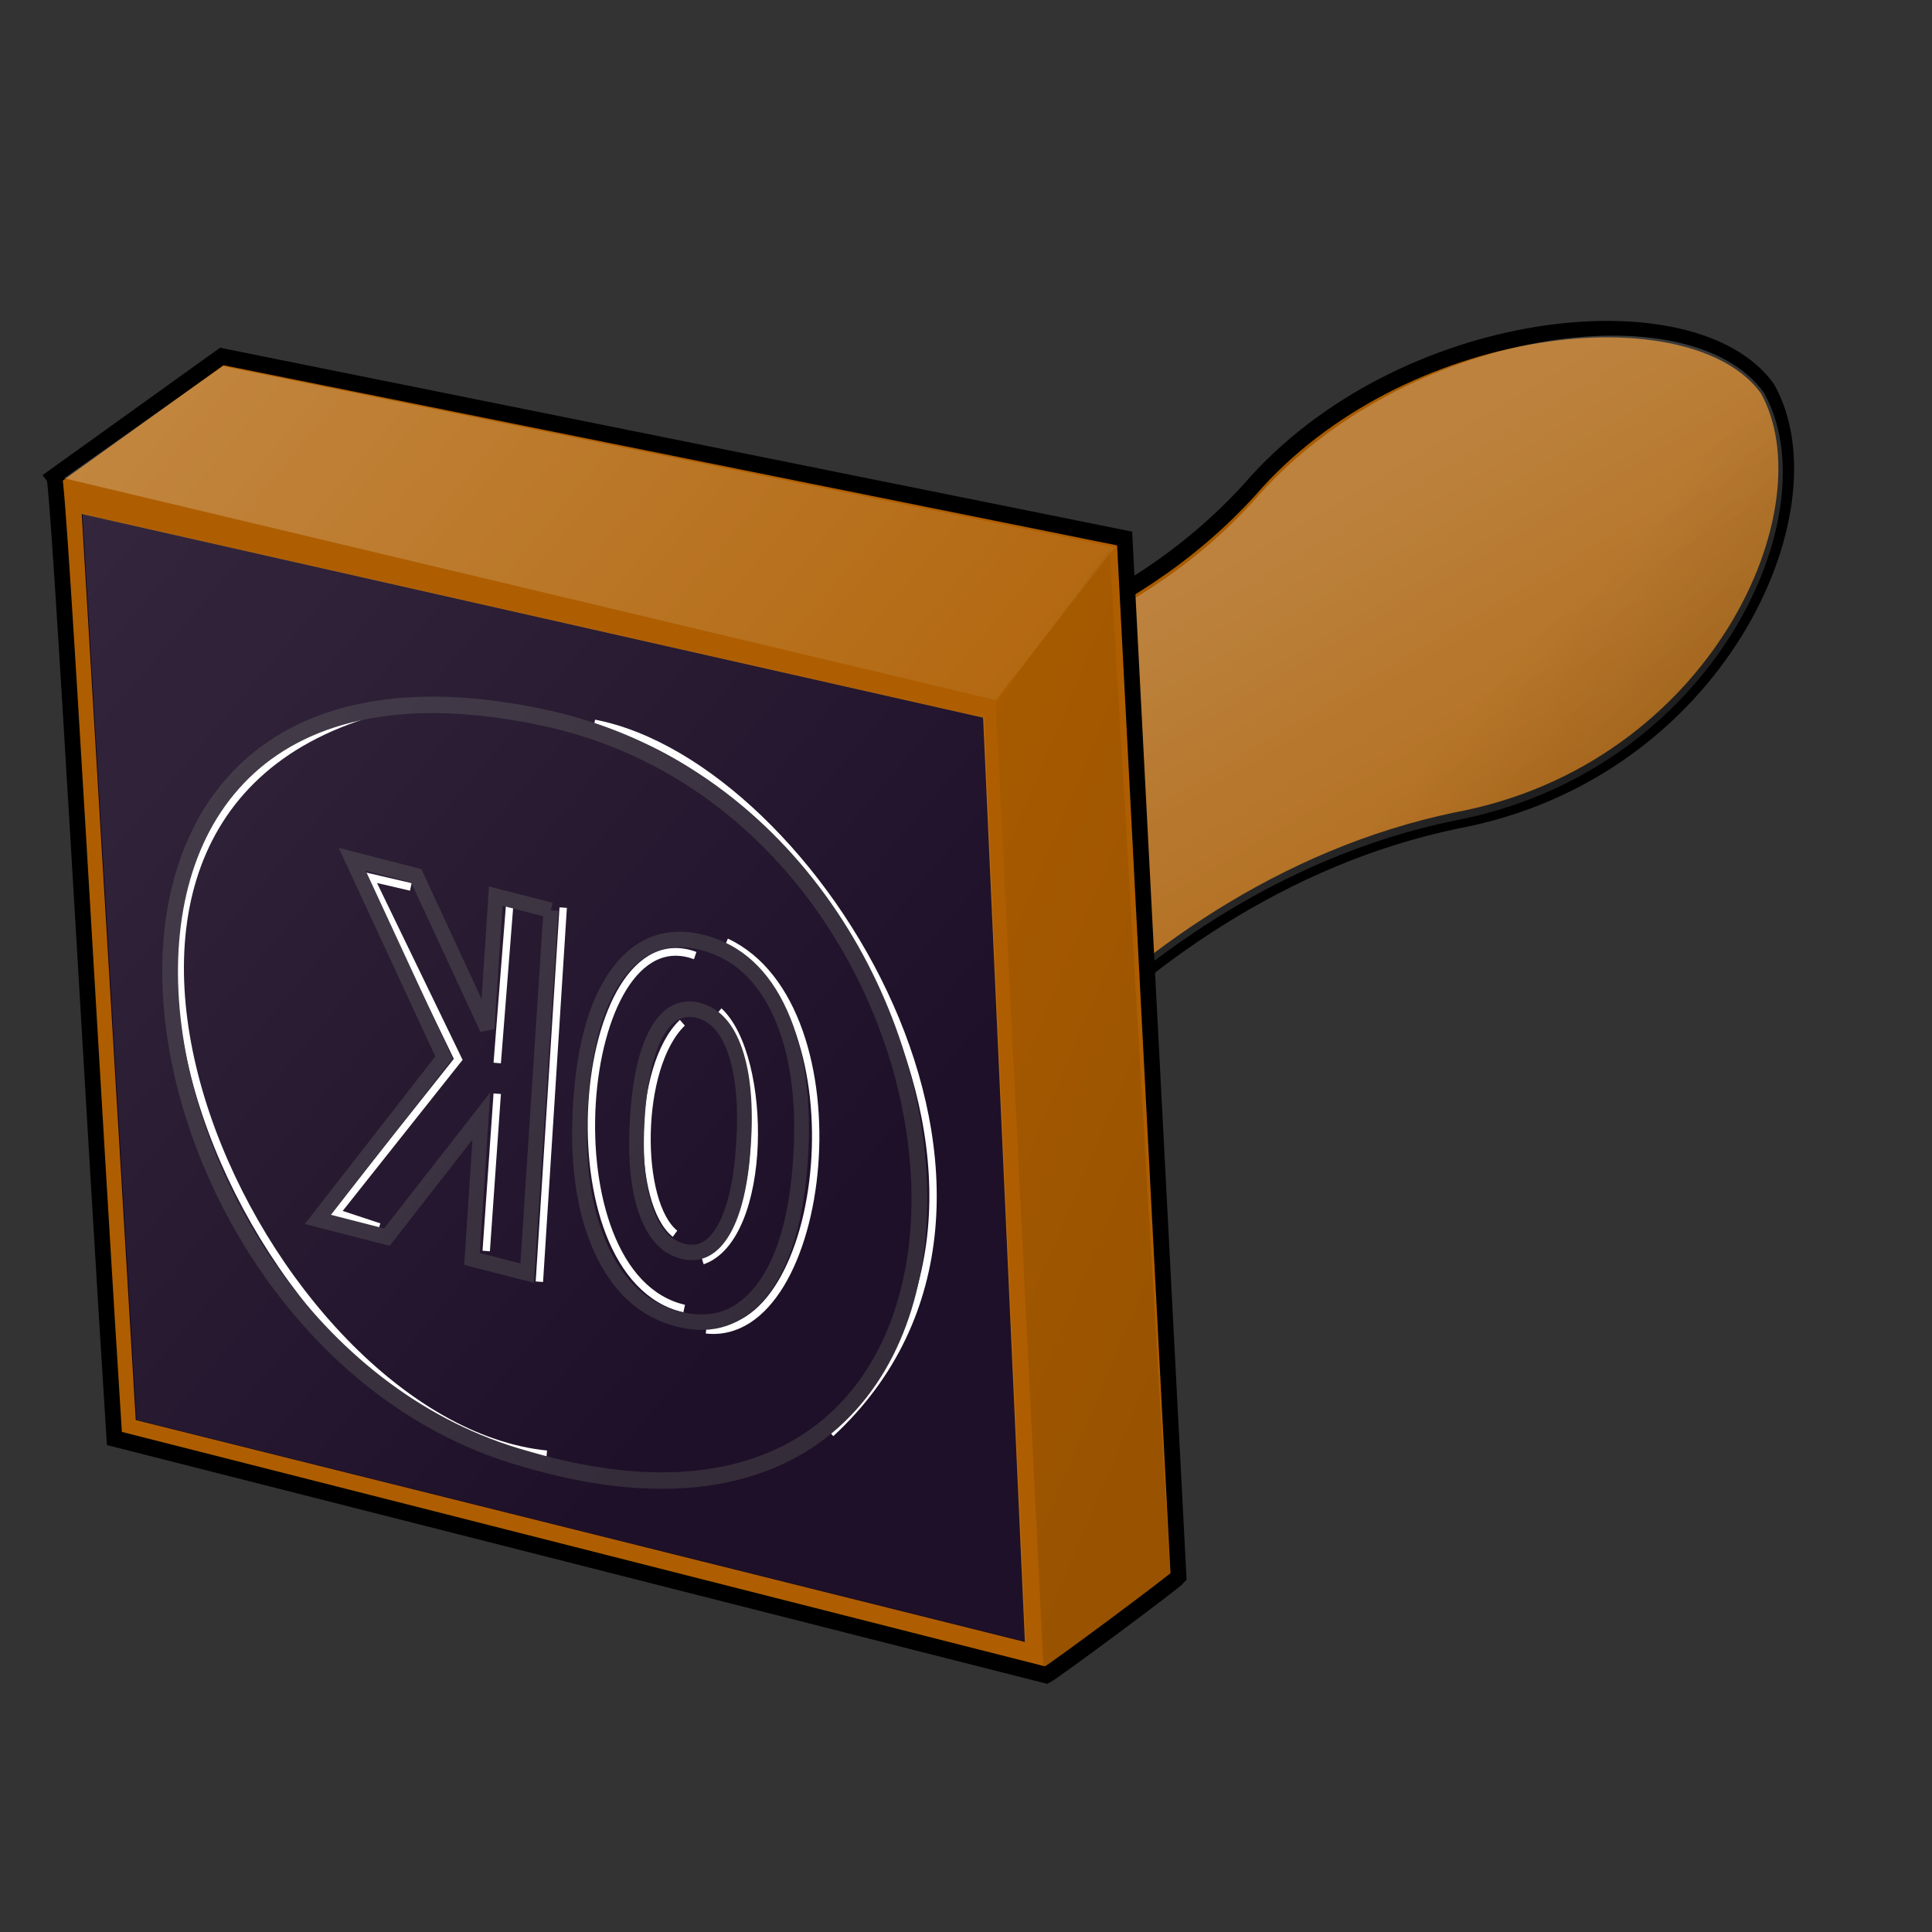 <svg width="160" height="160" xmlns="http://www.w3.org/2000/svg" xmlns:xlink="http://www.w3.org/1999/xlink"><rect width="100%" height="100%" fill="#333333" stroke="none"/><defs><linearGradient id="b"><stop offset="0" stop-opacity=".125"/><stop offset="1" stop-opacity=".031"/></linearGradient><linearGradient id="a"><stop offset="0" stop-color="#fff" stop-opacity=".251"/><stop offset="1" stop-color="#fff" stop-opacity=".063"/></linearGradient><linearGradient xlink:href="#a" id="e" x1="-.032" y1=".395" x2=".989" y2=".663"/><linearGradient xlink:href="#b" id="f" x1=".412" y1=".97" x2=".059" y2=".015"/><linearGradient xlink:href="#a" id="c" x1=".572" y1=".258" x2=".812" y2=".576"/><linearGradient xlink:href="#b" id="d" x1=".65" y1=".707" x2=".555" y2=".641"/><linearGradient xlink:href="#a" id="g" x1="-.69" y1="-.904" x2=".81" y2=".621"/></defs><path d="M41.01 80.466c12.273-12.256 45.022-6.48 63.326-25.644 11.179-12.395 32.937-14.54 38.457-7.198 5.033 8.551-3.736 27.185-23.107 30.625-25.625 5.125-42.285 28.958-46.376 39.654-27.779 16.044-49.097-14.039-32.3-37.437z" fill="#ae5e00" fill-rule="evenodd" stroke="#000" stroke-width="1.168" transform="matrix(1.116 0 0 1.168 -12.987 -23.44)"/><path d="M40.755 80.497c12.274-12.256 45.552-5.686 63.856-24.85 11.18-12.396 32.408-15.07 37.928-7.728 5.033 8.552-3.736 26.92-23.107 30.36-25.625 5.126-42.285 28.959-46.376 39.655-27.779 16.044-49.097-14.039-32.3-37.437z" fill="url(#c)" fill-rule="evenodd" transform="matrix(1.116 0 0 1.168 -12.987 -23.44)"/><path d="M41.043 80.625c12.274-12.256 45.023-6.48 63.326-25.644 11.18-12.396 32.937-14.54 38.457-7.199 5.034 8.552-3.735 27.185-23.106 30.625-25.626 5.125-42.285 28.958-46.377 39.655-27.778 16.044-49.097-14.04-32.3-37.437z" fill="url(#d)" fill-rule="evenodd" transform="matrix(1.116 0 0 1.168 -12.987 -23.44)"/><path d="M28.094 45.344l-12.438 8.531c.358.429 3.037 46.944 4.469 68.188l69.156 16.78c.722-.368 9.555-6.658 9.813-6.968l-4-73.625-67-12.906z" fill="#ae5e00" fill-rule="evenodd" stroke="#000" stroke-width="1.168" transform="matrix(1.116 0 0 1.168 -12.987 -23.44)"/><path d="M6.77 42.566l74.647 16.868 3.461 76.544-73.634-18.376L6.77 42.566z" fill="#0f001a" fill-rule="evenodd"/><path d="M55.744 71.364c16.323 2.993 36.318 33.734 17.547 50.329M39.421 70.548c-29.245 8.025-8.297 50.6 12.786 52.641" fill="none" stroke="#fff" stroke-width=".548" transform="matrix(1.116 0 0 1.168 -12.987 -23.44)"/><path d="M52.081 70.97c-41.257-8.503-32.258 44.387-1.43 52.546 40.928 11.502 36.466-45.308 1.43-52.546z" fill="none" stroke="#271e2d" stroke-width="1.168" transform="matrix(1.116 0 0 1.168 -12.987 -23.44)"/><path d="M16.395 53.979l11.78-7.951 66.208 12.84-8.865 10.839-69.123-15.728z" fill="url(#e)" fill-rule="evenodd" transform="matrix(1.116 0 0 1.168 -12.987 -23.44)"/><path d="M85.522 69.907l8.466-10.846 4.497 72.883-9.391 6.746-3.572-68.783z" fill="url(#f)" fill-rule="evenodd" transform="matrix(1.116 0 0 1.168 -12.987 -23.44)"/><path d="M42.123 82.954l-3.014-.67L45.64 95.18l-9.043 10.885 3.182 1.005M49.487 83.878l-.952 11.562M48.535 97.617l-.817 11.154M53.431 84.422l-1.768 26.525M63.225 87.823c-8.841-3.128-11.29 22.716-.816 25.028M62.273 92.584c-3.4 3.128-3.4 12.786-.544 14.962M64.993 91.768c3.673 3.264 3.673 16.05-1.224 17.683M65.538 86.87c10.337 4.626 7.617 28.43-1.497 27.478" fill="none" stroke="#fff" stroke-width=".548" transform="matrix(1.116 0 0 1.168 -12.987 -23.44)"/><path d="M52.516 84.61l-4.092-1.005-.643 9.392-5.256-10.838-4.751-1.166 6.809 14.058-9.355 11.478 5.123 1.256 7.006-8.584-.693 10.132 4.092 1.004 1.76-25.728m10.948 7.1c1.247.307 2.163 1.29 2.748 2.953.585 1.662.785 3.848.6 6.56-.185 2.7-.672 4.712-1.461 6.036-.79 1.325-1.808 1.835-3.055 1.529-1.254-.308-2.174-1.292-2.759-2.954-.585-1.662-.785-3.843-.6-6.543.184-2.711.672-4.73 1.461-6.054.79-1.325 1.812-1.834 3.066-1.526m.328-4.808c-2.55-.626-4.63.067-6.237 2.08-1.607 2.012-2.553 5.103-2.838 9.273-.285 4.159.215 7.599 1.499 10.32 1.283 2.72 3.2 4.394 5.751 5.02 2.544.624 4.623-.07 6.238-2.08 1.607-2.012 2.553-5.097 2.837-9.256.285-4.17-.214-7.616-1.498-10.337-1.29-2.723-3.208-4.396-5.752-5.02" font-size="12" font-weight="700" fill="none" stroke="#271e2d" stroke-width="1.095" font-family="Bitstream Vera Sans" writing-mode="lr" transform="matrix(1.116 0 0 1.168 -12.987 -23.44)"/><path d="M17.757 56.502L84.67 70.943l3.102 65.53-66.005-15.731-4.01-64.24z" fill="url(#g)" fill-rule="evenodd" transform="matrix(1.116 0 0 1.168 -12.987 -23.44)"/></svg>